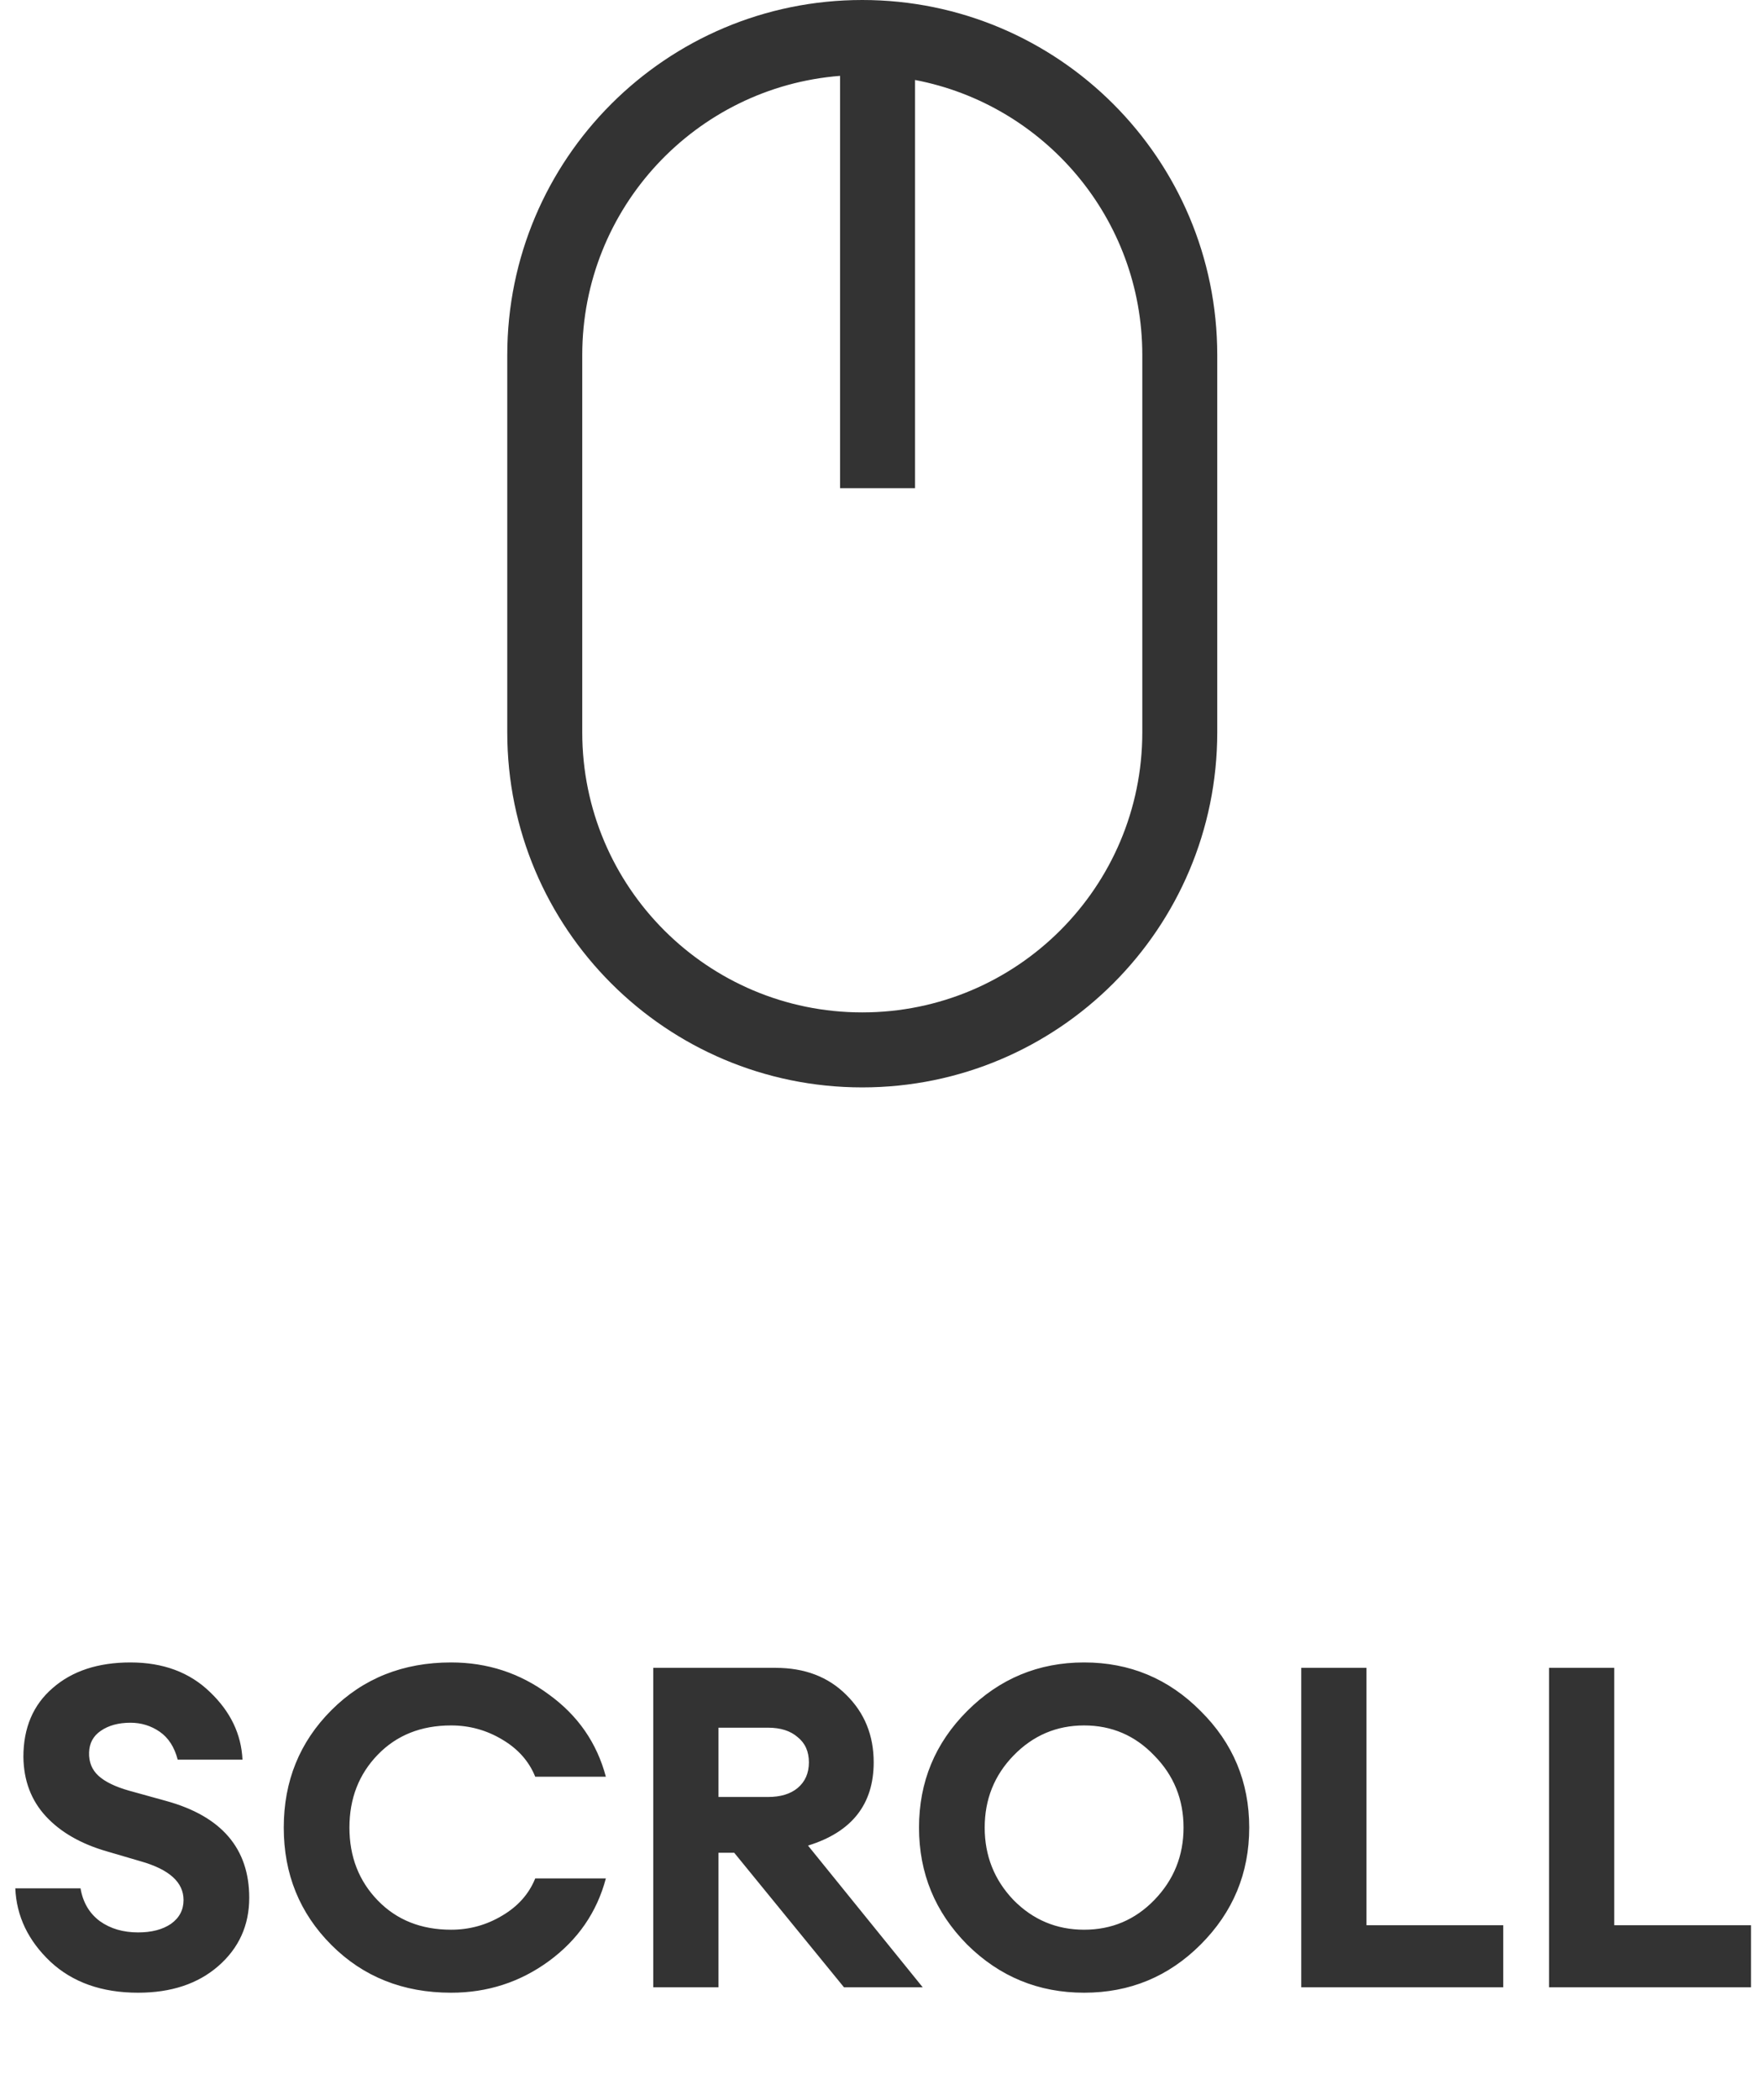 <svg width="47" height="56" viewBox="0 0 47 56" fill="none" xmlns="http://www.w3.org/2000/svg">
<path fill-rule="evenodd" clip-rule="evenodd" d="M30.47 9.469V19.531C30.47 23.656 27.125 27 23 27C18.875 27 15.531 23.656 15.531 19.531V9.469C15.531 5.543 18.56 2.325 22.408 2.023V13.02H24.408V2.133C27.86 2.791 30.47 5.826 30.47 9.469ZM13.531 9.469C13.531 4.24 17.77 0 23 0C28.23 0 32.469 4.24 32.469 9.469V19.531C32.469 24.76 28.23 29 23 29C17.77 29 13.531 24.76 13.531 19.531V9.469Z" fill="#333333"/>
<path d="M3.684 53.144C2.716 53.144 1.936 52.868 1.344 52.316C0.752 51.756 0.44 51.104 0.408 50.36H2.148C2.212 50.736 2.384 51.028 2.664 51.236C2.944 51.436 3.284 51.536 3.684 51.536C4.044 51.536 4.336 51.46 4.56 51.308C4.784 51.148 4.896 50.936 4.896 50.672C4.896 50.2 4.516 49.856 3.756 49.64L2.856 49.376C2.16 49.176 1.616 48.864 1.224 48.44C0.832 48.016 0.632 47.488 0.624 46.856C0.624 46.08 0.884 45.468 1.404 45.02C1.924 44.564 2.616 44.336 3.48 44.336C4.352 44.336 5.06 44.6 5.604 45.128C6.148 45.648 6.436 46.248 6.468 46.928H4.74C4.652 46.592 4.492 46.344 4.26 46.184C4.028 46.024 3.768 45.944 3.48 45.944C3.16 45.944 2.896 46.016 2.688 46.16C2.488 46.296 2.384 46.488 2.376 46.736C2.368 46.992 2.452 47.2 2.628 47.36C2.804 47.52 3.076 47.652 3.444 47.756L4.44 48.032C5.912 48.44 6.648 49.3 6.648 50.612C6.648 51.348 6.372 51.956 5.82 52.436C5.276 52.908 4.564 53.144 3.684 53.144ZM12.033 53.144C10.753 53.144 9.689 52.72 8.841 51.872C7.993 51.024 7.569 49.98 7.569 48.74C7.569 47.5 7.993 46.456 8.841 45.608C9.689 44.76 10.753 44.336 12.033 44.336C13.001 44.336 13.869 44.62 14.637 45.188C15.413 45.748 15.921 46.48 16.161 47.384H14.277C14.109 46.968 13.813 46.636 13.389 46.388C12.973 46.14 12.521 46.016 12.033 46.016C11.233 46.016 10.581 46.276 10.077 46.796C9.573 47.316 9.321 47.964 9.321 48.74C9.321 49.516 9.573 50.164 10.077 50.684C10.581 51.204 11.233 51.464 12.033 51.464C12.521 51.464 12.973 51.34 13.389 51.092C13.813 50.844 14.109 50.512 14.277 50.096H16.161C15.921 51 15.413 51.736 14.637 52.304C13.869 52.864 13.001 53.144 12.033 53.144ZM17.425 53V44.48H20.689C21.465 44.48 22.093 44.72 22.573 45.2C23.061 45.68 23.305 46.28 23.305 47C23.305 48.12 22.721 48.86 21.553 49.22L24.613 53H22.513L19.585 49.412H19.165V53H17.425ZM19.165 47.924H20.485C20.821 47.924 21.085 47.844 21.277 47.684C21.477 47.516 21.577 47.288 21.577 47C21.577 46.712 21.477 46.488 21.277 46.328C21.085 46.16 20.821 46.076 20.485 46.076H19.165V47.924ZM27.034 50.672C27.554 51.2 28.182 51.464 28.918 51.464C29.654 51.464 30.278 51.2 30.79 50.672C31.31 50.136 31.57 49.492 31.57 48.74C31.57 47.988 31.31 47.348 30.79 46.82C30.278 46.284 29.654 46.016 28.918 46.016C28.182 46.016 27.554 46.284 27.034 46.82C26.522 47.348 26.266 47.988 26.266 48.74C26.266 49.492 26.522 50.136 27.034 50.672ZM32.026 51.86C31.17 52.716 30.134 53.144 28.918 53.144C27.702 53.144 26.662 52.716 25.798 51.86C24.942 50.996 24.514 49.956 24.514 48.74C24.514 47.524 24.942 46.488 25.798 45.632C26.662 44.768 27.702 44.336 28.918 44.336C30.134 44.336 31.17 44.768 32.026 45.632C32.89 46.488 33.322 47.524 33.322 48.74C33.322 49.956 32.89 50.996 32.026 51.86ZM34.71 53V44.48H36.45V51.344H40.098V53H34.71ZM41.319 53V44.48H43.059V51.344H46.707V53H41.319Z" fill="#333333"/>
</svg>
